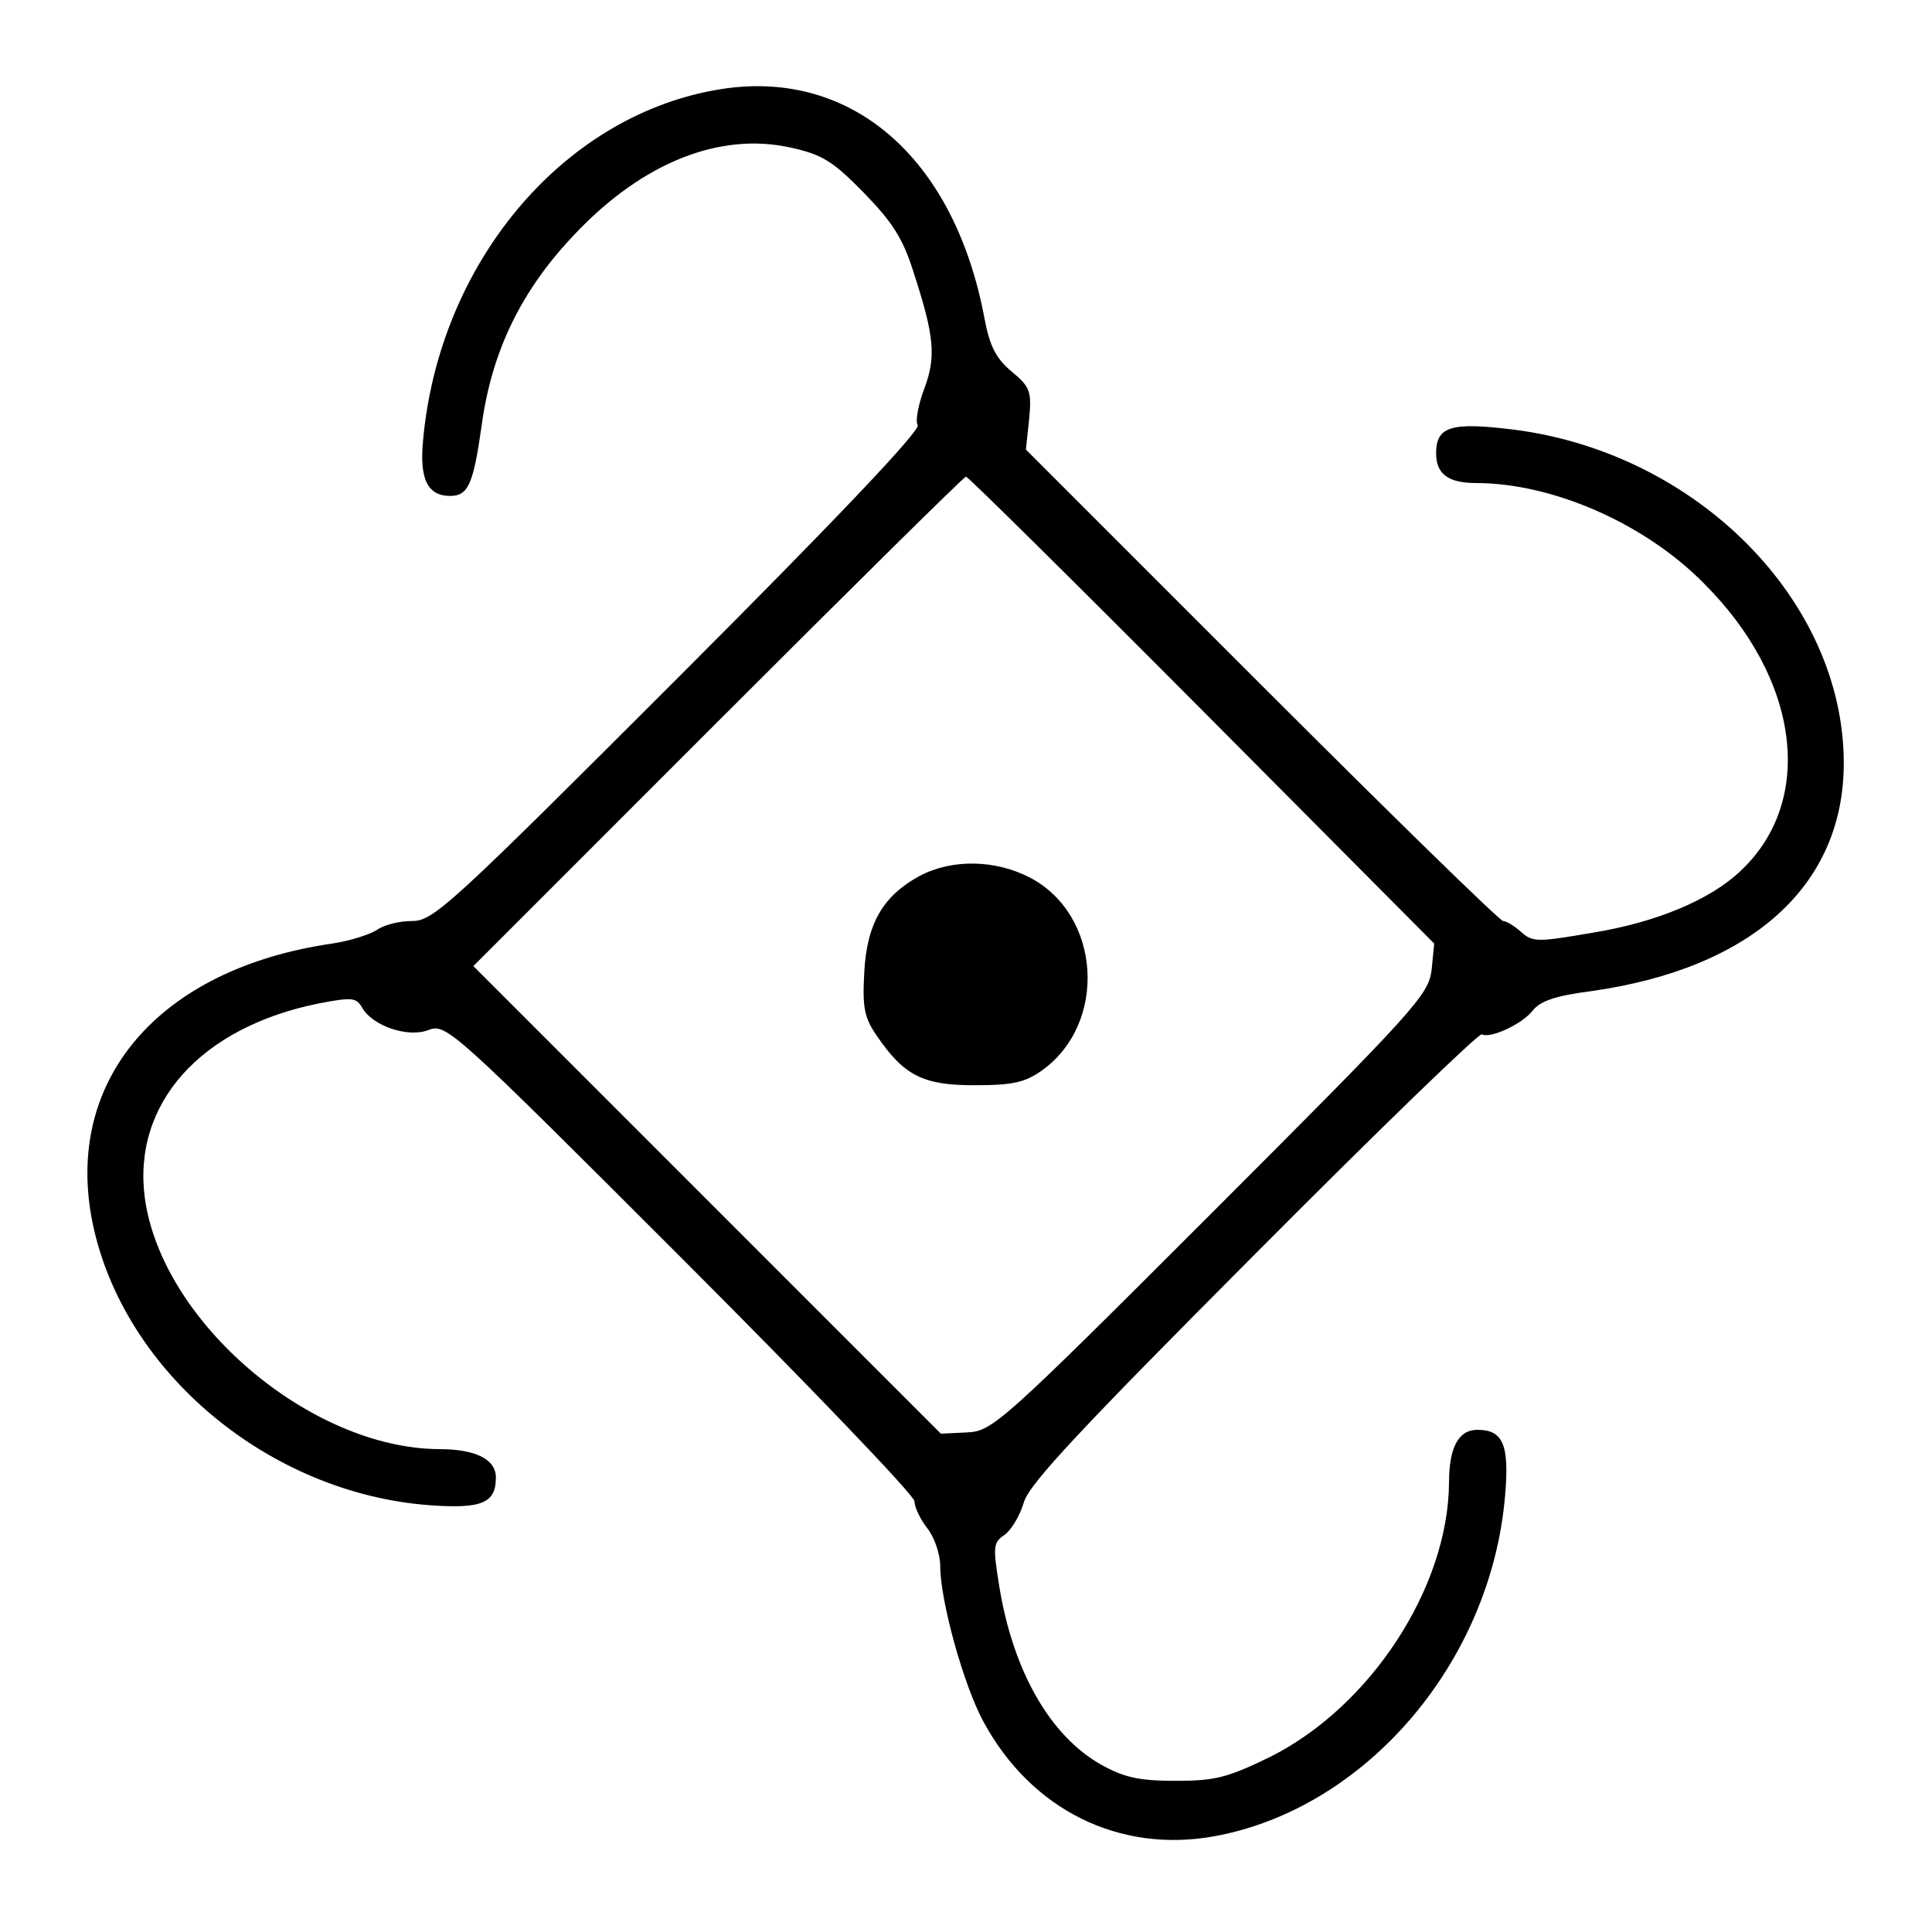 <?xml version="1.0" standalone="no"?>
<!DOCTYPE svg PUBLIC "-//W3C//DTD SVG 20010904//EN"
 "http://www.w3.org/TR/2001/REC-SVG-20010904/DTD/svg10.dtd">
<svg version="1.0" xmlns="http://www.w3.org/2000/svg"
 width="300pt" height="299pt" viewBox="0 0 300 299"
 preserveAspectRatio="xMidYMid meet">
<g transform="translate(0,299) scale(0.1,-0.1)"
fill="#000000" stroke="none">
<path d="M1110 2850 c-239 -43 -428 -270 -453 -543 -6 -61 7 -87 42 -87 28 0
36 18 49 110 16 117 63 212 147 299 104 109 223 156 332 132 50 -11 66 -21
114 -70 44 -45 61 -71 77 -122 33 -101 36 -133 17 -183 -9 -24 -14 -50 -10
-56 5 -8 -130 -150 -371 -391 -356 -356 -381 -379 -414 -379 -20 0 -44 -6 -55
-14 -11 -7 -42 -17 -69 -21 -270 -39 -418 -213 -372 -435 48 -230 273 -418
522 -437 82 -6 104 3 104 43 0 28 -31 44 -88 44 -200 1 -430 197 -457 389 -20
147 86 266 270 303 52 10 58 9 67 -6 16 -29 72 -48 104 -35 27 10 38 0 391
-353 200 -200 363 -370 363 -379 0 -9 9 -28 20 -42 11 -14 20 -40 20 -59 0
-53 36 -184 67 -241 74 -137 211 -205 359 -178 235 43 429 270 451 528 7 80
-3 103 -43 103 -29 0 -44 -27 -44 -82 -1 -163 -122 -348 -278 -426 -66 -32
-85 -37 -146 -37 -57 0 -80 5 -116 25 -80 45 -138 147 -159 281 -9 57 -9 64 9
76 10 7 24 30 30 51 9 29 90 115 358 384 190 191 349 345 353 342 13 -7 63 16
79 37 12 15 36 23 90 30 250 35 393 164 393 354 0 252 -228 482 -513 518 -97
12 -120 5 -120 -37 0 -32 19 -46 62 -46 118 0 261 -62 353 -155 150 -149 174
-338 58 -447 -47 -45 -131 -80 -229 -96 -87 -15 -94 -15 -112 1 -10 9 -23 17
-28 17 -5 0 -174 165 -375 366 l-366 366 5 47 c4 43 2 50 -27 74 -24 20 -34
39 -42 81 -47 254 -211 394 -419 356z m756 -962 l361 -363 -4 -41 c-5 -39 -24
-60 -343 -379 -326 -326 -339 -337 -378 -339 l-41 -2 -363 363 -363 363 380
380 c209 209 382 380 385 380 3 0 168 -163 366 -362z"/>
<path d="M1428 1630 c-57 -31 -82 -74 -86 -150 -3 -55 0 -70 20 -99 42 -61 71
-76 151 -76 59 0 78 4 105 23 102 73 92 241 -18 299 -53 28 -121 30 -172 3z"/>
</g>
</svg>
